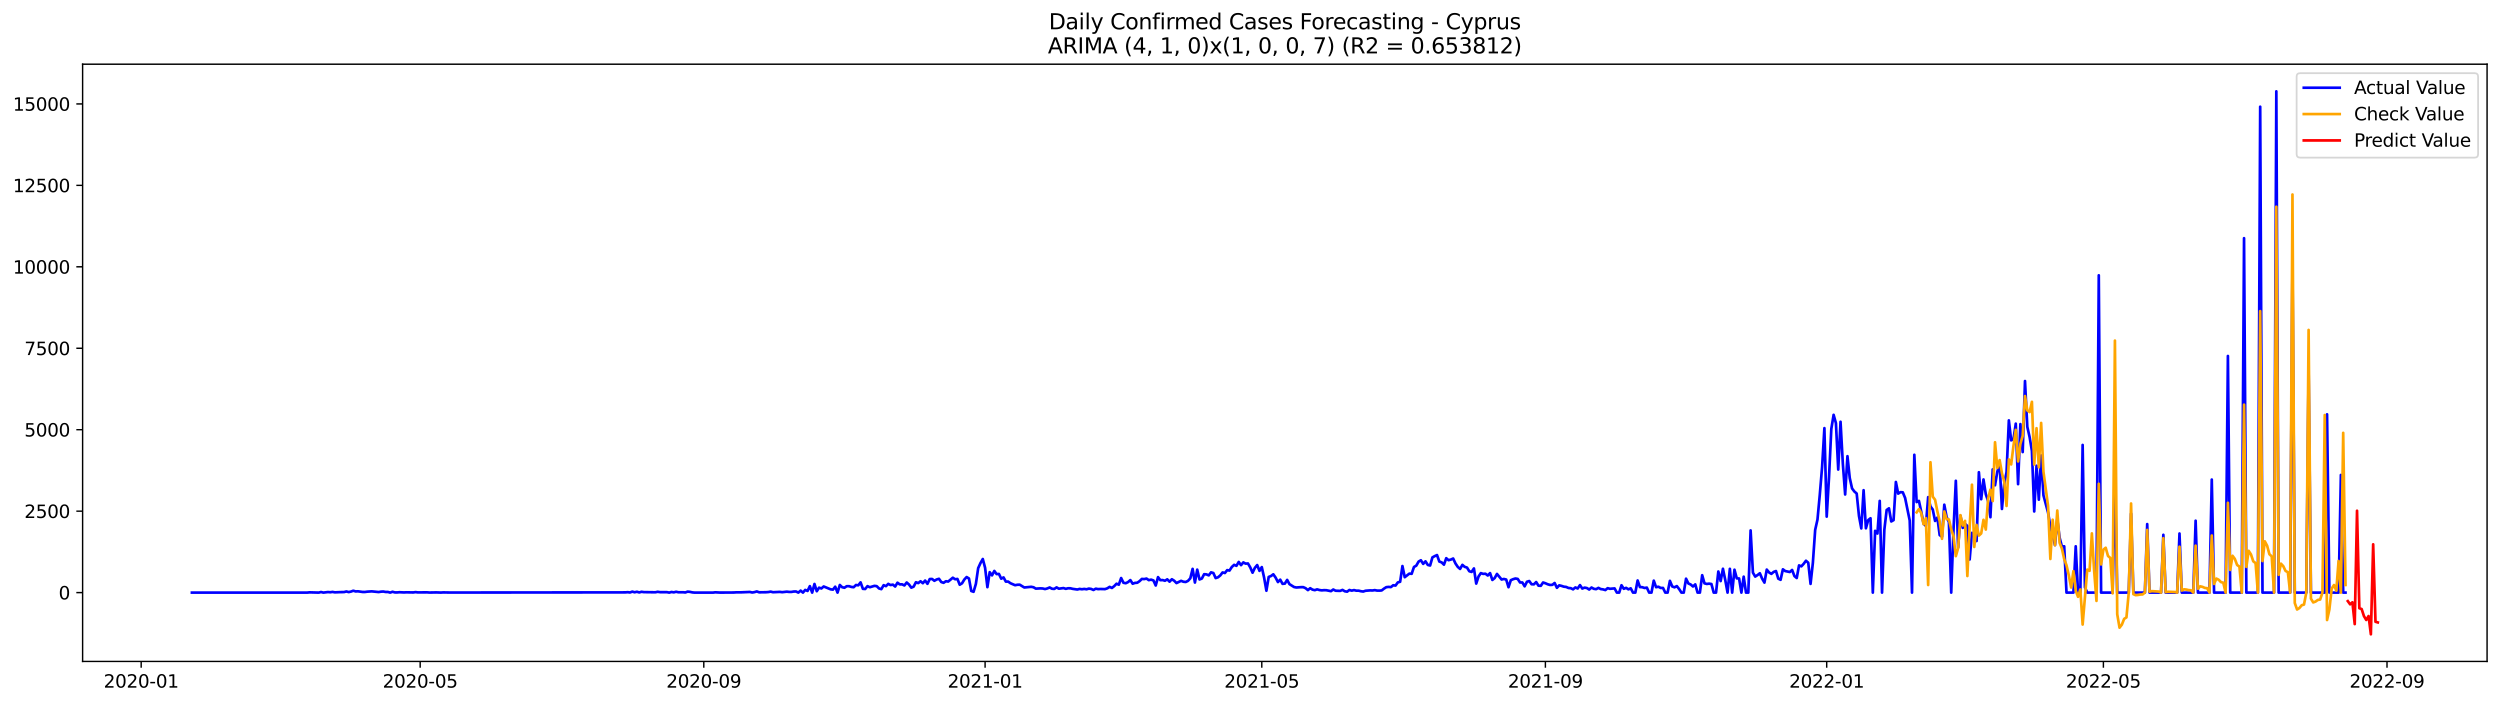 <?xml version="1.0" encoding="utf-8" standalone="no"?>
<!DOCTYPE svg PUBLIC "-//W3C//DTD SVG 1.1//EN"
  "http://www.w3.org/Graphics/SVG/1.1/DTD/svg11.dtd">
<svg xmlns:xlink="http://www.w3.org/1999/xlink" width="1392.412pt" height="392.274pt" viewBox="0 0 1392.412 392.274" xmlns="http://www.w3.org/2000/svg" version="1.1">
 <defs>
  <style type="text/css">*{stroke-linejoin: round; stroke-linecap: butt}</style>
 </defs>
 <g id="figure_1">
  <g id="patch_1">
   <path d="M 0 392.274 
L 1392.412 392.274 
L 1392.412 0 
L 0 0 
z
" style="fill: #ffffff"/>
  </g>
  <g id="axes_1">
   <g id="patch_2">
    <path d="M 46.013 368.396 
L 1385.213 368.396 
L 1385.213 35.755 
L 46.013 35.755 
z
" style="fill: #ffffff"/>
   </g>
   <g id="matplotlib.axis_1">
    <g id="xtick_1">
     <g id="line2d_1">
      <defs>
       <path id="m882fc8e453" d="M 0 0 
L 0 3.5 
" style="stroke: #000000; stroke-width: 0.8"/>
      </defs>
      <g>
       <use xlink:href="#m882fc8e453" x="78.632" y="368.396" style="stroke: #000000; stroke-width: 0.8"/>
      </g>
     </g>
     <g id="text_1">
      <!-- 2020-01 -->
      <g transform="translate(57.741 382.994)scale(0.1 -0.1)">
       <defs>
        <path id="DejaVuSans-32" d="M 1228 531 
L 3431 531 
L 3431 0 
L 469 0 
L 469 531 
Q 828 903 1448 1529 
Q 2069 2156 2228 2338 
Q 2531 2678 2651 2914 
Q 2772 3150 2772 3378 
Q 2772 3750 2511 3984 
Q 2250 4219 1831 4219 
Q 1534 4219 1204 4116 
Q 875 4013 500 3803 
L 500 4441 
Q 881 4594 1212 4672 
Q 1544 4750 1819 4750 
Q 2544 4750 2975 4387 
Q 3406 4025 3406 3419 
Q 3406 3131 3298 2873 
Q 3191 2616 2906 2266 
Q 2828 2175 2409 1742 
Q 1991 1309 1228 531 
z
" transform="scale(0.016)"/>
        <path id="DejaVuSans-30" d="M 2034 4250 
Q 1547 4250 1301 3770 
Q 1056 3291 1056 2328 
Q 1056 1369 1301 889 
Q 1547 409 2034 409 
Q 2525 409 2770 889 
Q 3016 1369 3016 2328 
Q 3016 3291 2770 3770 
Q 2525 4250 2034 4250 
z
M 2034 4750 
Q 2819 4750 3233 4129 
Q 3647 3509 3647 2328 
Q 3647 1150 3233 529 
Q 2819 -91 2034 -91 
Q 1250 -91 836 529 
Q 422 1150 422 2328 
Q 422 3509 836 4129 
Q 1250 4750 2034 4750 
z
" transform="scale(0.016)"/>
        <path id="DejaVuSans-2d" d="M 313 2009 
L 1997 2009 
L 1997 1497 
L 313 1497 
L 313 2009 
z
" transform="scale(0.016)"/>
        <path id="DejaVuSans-31" d="M 794 531 
L 1825 531 
L 1825 4091 
L 703 3866 
L 703 4441 
L 1819 4666 
L 2450 4666 
L 2450 531 
L 3481 531 
L 3481 0 
L 794 0 
L 794 531 
z
" transform="scale(0.016)"/>
       </defs>
       <use xlink:href="#DejaVuSans-32"/>
       <use xlink:href="#DejaVuSans-30" x="63.623"/>
       <use xlink:href="#DejaVuSans-32" x="127.246"/>
       <use xlink:href="#DejaVuSans-30" x="190.869"/>
       <use xlink:href="#DejaVuSans-2d" x="254.492"/>
       <use xlink:href="#DejaVuSans-30" x="290.576"/>
       <use xlink:href="#DejaVuSans-31" x="354.199"/>
      </g>
     </g>
    </g>
    <g id="xtick_2">
     <g id="line2d_2">
      <g>
       <use xlink:href="#m882fc8e453" x="234.024" y="368.396" style="stroke: #000000; stroke-width: 0.8"/>
      </g>
     </g>
     <g id="text_2">
      <!-- 2020-05 -->
      <g transform="translate(213.133 382.994)scale(0.1 -0.1)">
       <defs>
        <path id="DejaVuSans-35" d="M 691 4666 
L 3169 4666 
L 3169 4134 
L 1269 4134 
L 1269 2991 
Q 1406 3038 1543 3061 
Q 1681 3084 1819 3084 
Q 2600 3084 3056 2656 
Q 3513 2228 3513 1497 
Q 3513 744 3044 326 
Q 2575 -91 1722 -91 
Q 1428 -91 1123 -41 
Q 819 9 494 109 
L 494 744 
Q 775 591 1075 516 
Q 1375 441 1709 441 
Q 2250 441 2565 725 
Q 2881 1009 2881 1497 
Q 2881 1984 2565 2268 
Q 2250 2553 1709 2553 
Q 1456 2553 1204 2497 
Q 953 2441 691 2322 
L 691 4666 
z
" transform="scale(0.016)"/>
       </defs>
       <use xlink:href="#DejaVuSans-32"/>
       <use xlink:href="#DejaVuSans-30" x="63.623"/>
       <use xlink:href="#DejaVuSans-32" x="127.246"/>
       <use xlink:href="#DejaVuSans-30" x="190.869"/>
       <use xlink:href="#DejaVuSans-2d" x="254.492"/>
       <use xlink:href="#DejaVuSans-30" x="290.576"/>
       <use xlink:href="#DejaVuSans-35" x="354.199"/>
      </g>
     </g>
    </g>
    <g id="xtick_3">
     <g id="line2d_3">
      <g>
       <use xlink:href="#m882fc8e453" x="391.985" y="368.396" style="stroke: #000000; stroke-width: 0.8"/>
      </g>
     </g>
     <g id="text_3">
      <!-- 2020-09 -->
      <g transform="translate(371.094 382.994)scale(0.1 -0.1)">
       <defs>
        <path id="DejaVuSans-39" d="M 703 97 
L 703 672 
Q 941 559 1184 500 
Q 1428 441 1663 441 
Q 2288 441 2617 861 
Q 2947 1281 2994 2138 
Q 2813 1869 2534 1725 
Q 2256 1581 1919 1581 
Q 1219 1581 811 2004 
Q 403 2428 403 3163 
Q 403 3881 828 4315 
Q 1253 4750 1959 4750 
Q 2769 4750 3195 4129 
Q 3622 3509 3622 2328 
Q 3622 1225 3098 567 
Q 2575 -91 1691 -91 
Q 1453 -91 1209 -44 
Q 966 3 703 97 
z
M 1959 2075 
Q 2384 2075 2632 2365 
Q 2881 2656 2881 3163 
Q 2881 3666 2632 3958 
Q 2384 4250 1959 4250 
Q 1534 4250 1286 3958 
Q 1038 3666 1038 3163 
Q 1038 2656 1286 2365 
Q 1534 2075 1959 2075 
z
" transform="scale(0.016)"/>
       </defs>
       <use xlink:href="#DejaVuSans-32"/>
       <use xlink:href="#DejaVuSans-30" x="63.623"/>
       <use xlink:href="#DejaVuSans-32" x="127.246"/>
       <use xlink:href="#DejaVuSans-30" x="190.869"/>
       <use xlink:href="#DejaVuSans-2d" x="254.492"/>
       <use xlink:href="#DejaVuSans-30" x="290.576"/>
       <use xlink:href="#DejaVuSans-39" x="354.199"/>
      </g>
     </g>
    </g>
    <g id="xtick_4">
     <g id="line2d_4">
      <g>
       <use xlink:href="#m882fc8e453" x="548.662" y="368.396" style="stroke: #000000; stroke-width: 0.8"/>
      </g>
     </g>
     <g id="text_4">
      <!-- 2021-01 -->
      <g transform="translate(527.771 382.994)scale(0.1 -0.1)">
       <use xlink:href="#DejaVuSans-32"/>
       <use xlink:href="#DejaVuSans-30" x="63.623"/>
       <use xlink:href="#DejaVuSans-32" x="127.246"/>
       <use xlink:href="#DejaVuSans-31" x="190.869"/>
       <use xlink:href="#DejaVuSans-2d" x="254.492"/>
       <use xlink:href="#DejaVuSans-30" x="290.576"/>
       <use xlink:href="#DejaVuSans-31" x="354.199"/>
      </g>
     </g>
    </g>
    <g id="xtick_5">
     <g id="line2d_5">
      <g>
       <use xlink:href="#m882fc8e453" x="702.77" y="368.396" style="stroke: #000000; stroke-width: 0.8"/>
      </g>
     </g>
     <g id="text_5">
      <!-- 2021-05 -->
      <g transform="translate(681.879 382.994)scale(0.1 -0.1)">
       <use xlink:href="#DejaVuSans-32"/>
       <use xlink:href="#DejaVuSans-30" x="63.623"/>
       <use xlink:href="#DejaVuSans-32" x="127.246"/>
       <use xlink:href="#DejaVuSans-31" x="190.869"/>
       <use xlink:href="#DejaVuSans-2d" x="254.492"/>
       <use xlink:href="#DejaVuSans-30" x="290.576"/>
       <use xlink:href="#DejaVuSans-35" x="354.199"/>
      </g>
     </g>
    </g>
    <g id="xtick_6">
     <g id="line2d_6">
      <g>
       <use xlink:href="#m882fc8e453" x="860.731" y="368.396" style="stroke: #000000; stroke-width: 0.8"/>
      </g>
     </g>
     <g id="text_6">
      <!-- 2021-09 -->
      <g transform="translate(839.84 382.994)scale(0.1 -0.1)">
       <use xlink:href="#DejaVuSans-32"/>
       <use xlink:href="#DejaVuSans-30" x="63.623"/>
       <use xlink:href="#DejaVuSans-32" x="127.246"/>
       <use xlink:href="#DejaVuSans-31" x="190.869"/>
       <use xlink:href="#DejaVuSans-2d" x="254.492"/>
       <use xlink:href="#DejaVuSans-30" x="290.576"/>
       <use xlink:href="#DejaVuSans-39" x="354.199"/>
      </g>
     </g>
    </g>
    <g id="xtick_7">
     <g id="line2d_7">
      <g>
       <use xlink:href="#m882fc8e453" x="1017.408" y="368.396" style="stroke: #000000; stroke-width: 0.8"/>
      </g>
     </g>
     <g id="text_7">
      <!-- 2022-01 -->
      <g transform="translate(996.516 382.994)scale(0.1 -0.1)">
       <use xlink:href="#DejaVuSans-32"/>
       <use xlink:href="#DejaVuSans-30" x="63.623"/>
       <use xlink:href="#DejaVuSans-32" x="127.246"/>
       <use xlink:href="#DejaVuSans-32" x="190.869"/>
       <use xlink:href="#DejaVuSans-2d" x="254.492"/>
       <use xlink:href="#DejaVuSans-30" x="290.576"/>
       <use xlink:href="#DejaVuSans-31" x="354.199"/>
      </g>
     </g>
    </g>
    <g id="xtick_8">
     <g id="line2d_8">
      <g>
       <use xlink:href="#m882fc8e453" x="1171.516" y="368.396" style="stroke: #000000; stroke-width: 0.8"/>
      </g>
     </g>
     <g id="text_8">
      <!-- 2022-05 -->
      <g transform="translate(1150.624 382.994)scale(0.1 -0.1)">
       <use xlink:href="#DejaVuSans-32"/>
       <use xlink:href="#DejaVuSans-30" x="63.623"/>
       <use xlink:href="#DejaVuSans-32" x="127.246"/>
       <use xlink:href="#DejaVuSans-32" x="190.869"/>
       <use xlink:href="#DejaVuSans-2d" x="254.492"/>
       <use xlink:href="#DejaVuSans-30" x="290.576"/>
       <use xlink:href="#DejaVuSans-35" x="354.199"/>
      </g>
     </g>
    </g>
    <g id="xtick_9">
     <g id="line2d_9">
      <g>
       <use xlink:href="#m882fc8e453" x="1329.477" y="368.396" style="stroke: #000000; stroke-width: 0.8"/>
      </g>
     </g>
     <g id="text_9">
      <!-- 2022-09 -->
      <g transform="translate(1308.585 382.994)scale(0.1 -0.1)">
       <use xlink:href="#DejaVuSans-32"/>
       <use xlink:href="#DejaVuSans-30" x="63.623"/>
       <use xlink:href="#DejaVuSans-32" x="127.246"/>
       <use xlink:href="#DejaVuSans-32" x="190.869"/>
       <use xlink:href="#DejaVuSans-2d" x="254.492"/>
       <use xlink:href="#DejaVuSans-30" x="290.576"/>
       <use xlink:href="#DejaVuSans-39" x="354.199"/>
      </g>
     </g>
    </g>
   </g>
   <g id="matplotlib.axis_2">
    <g id="ytick_1">
     <g id="line2d_10">
      <defs>
       <path id="m04fa80314a" d="M 0 0 
L -3.5 0 
" style="stroke: #000000; stroke-width: 0.8"/>
      </defs>
      <g>
       <use xlink:href="#m04fa80314a" x="46.013" y="330.062" style="stroke: #000000; stroke-width: 0.8"/>
      </g>
     </g>
     <g id="text_10">
      <!-- 0 -->
      <g transform="translate(32.65 333.861)scale(0.1 -0.1)">
       <use xlink:href="#DejaVuSans-30"/>
      </g>
     </g>
    </g>
    <g id="ytick_2">
     <g id="line2d_11">
      <g>
       <use xlink:href="#m04fa80314a" x="46.013" y="284.698" style="stroke: #000000; stroke-width: 0.8"/>
      </g>
     </g>
     <g id="text_11">
      <!-- 2500 -->
      <g transform="translate(13.562 288.497)scale(0.1 -0.1)">
       <use xlink:href="#DejaVuSans-32"/>
       <use xlink:href="#DejaVuSans-35" x="63.623"/>
       <use xlink:href="#DejaVuSans-30" x="127.246"/>
       <use xlink:href="#DejaVuSans-30" x="190.869"/>
      </g>
     </g>
    </g>
    <g id="ytick_3">
     <g id="line2d_12">
      <g>
       <use xlink:href="#m04fa80314a" x="46.013" y="239.334" style="stroke: #000000; stroke-width: 0.8"/>
      </g>
     </g>
     <g id="text_12">
      <!-- 5000 -->
      <g transform="translate(13.562 243.133)scale(0.1 -0.1)">
       <use xlink:href="#DejaVuSans-35"/>
       <use xlink:href="#DejaVuSans-30" x="63.623"/>
       <use xlink:href="#DejaVuSans-30" x="127.246"/>
       <use xlink:href="#DejaVuSans-30" x="190.869"/>
      </g>
     </g>
    </g>
    <g id="ytick_4">
     <g id="line2d_13">
      <g>
       <use xlink:href="#m04fa80314a" x="46.013" y="193.971" style="stroke: #000000; stroke-width: 0.8"/>
      </g>
     </g>
     <g id="text_13">
      <!-- 7500 -->
      <g transform="translate(13.562 197.77)scale(0.1 -0.1)">
       <defs>
        <path id="DejaVuSans-37" d="M 525 4666 
L 3525 4666 
L 3525 4397 
L 1831 0 
L 1172 0 
L 2766 4134 
L 525 4134 
L 525 4666 
z
" transform="scale(0.016)"/>
       </defs>
       <use xlink:href="#DejaVuSans-37"/>
       <use xlink:href="#DejaVuSans-35" x="63.623"/>
       <use xlink:href="#DejaVuSans-30" x="127.246"/>
       <use xlink:href="#DejaVuSans-30" x="190.869"/>
      </g>
     </g>
    </g>
    <g id="ytick_5">
     <g id="line2d_14">
      <g>
       <use xlink:href="#m04fa80314a" x="46.013" y="148.607" style="stroke: #000000; stroke-width: 0.8"/>
      </g>
     </g>
     <g id="text_14">
      <!-- 10000 -->
      <g transform="translate(7.2 152.406)scale(0.1 -0.1)">
       <use xlink:href="#DejaVuSans-31"/>
       <use xlink:href="#DejaVuSans-30" x="63.623"/>
       <use xlink:href="#DejaVuSans-30" x="127.246"/>
       <use xlink:href="#DejaVuSans-30" x="190.869"/>
       <use xlink:href="#DejaVuSans-30" x="254.492"/>
      </g>
     </g>
    </g>
    <g id="ytick_6">
     <g id="line2d_15">
      <g>
       <use xlink:href="#m04fa80314a" x="46.013" y="103.243" style="stroke: #000000; stroke-width: 0.8"/>
      </g>
     </g>
     <g id="text_15">
      <!-- 12500 -->
      <g transform="translate(7.2 107.043)scale(0.1 -0.1)">
       <use xlink:href="#DejaVuSans-31"/>
       <use xlink:href="#DejaVuSans-32" x="63.623"/>
       <use xlink:href="#DejaVuSans-35" x="127.246"/>
       <use xlink:href="#DejaVuSans-30" x="190.869"/>
       <use xlink:href="#DejaVuSans-30" x="254.492"/>
      </g>
     </g>
    </g>
    <g id="ytick_7">
     <g id="line2d_16">
      <g>
       <use xlink:href="#m04fa80314a" x="46.013" y="57.88" style="stroke: #000000; stroke-width: 0.8"/>
      </g>
     </g>
     <g id="text_16">
      <!-- 15000 -->
      <g transform="translate(7.2 61.679)scale(0.1 -0.1)">
       <use xlink:href="#DejaVuSans-31"/>
       <use xlink:href="#DejaVuSans-35" x="63.623"/>
       <use xlink:href="#DejaVuSans-30" x="127.246"/>
       <use xlink:href="#DejaVuSans-30" x="190.869"/>
       <use xlink:href="#DejaVuSans-30" x="254.492"/>
      </g>
     </g>
    </g>
   </g>
   <g id="line2d_17">
    <path d="M 106.885 330.062 
L 171.097 330.062 
L 172.381 329.916 
L 177.518 330.062 
L 178.802 329.735 
L 180.087 330.062 
L 182.655 329.753 
L 183.939 329.862 
L 185.224 329.681 
L 186.508 329.916 
L 189.076 329.808 
L 191.645 329.753 
L 192.929 329.427 
L 194.213 329.771 
L 195.497 329.481 
L 196.782 329.009 
L 198.066 329.408 
L 199.35 329.336 
L 201.919 329.699 
L 203.203 329.717 
L 204.487 329.535 
L 207.056 329.372 
L 210.908 329.753 
L 212.192 329.535 
L 213.477 329.463 
L 214.761 329.699 
L 216.045 329.699 
L 217.329 330.062 
L 218.614 329.59 
L 219.898 329.953 
L 221.182 329.971 
L 222.466 329.844 
L 225.035 329.971 
L 226.319 329.898 
L 230.172 329.971 
L 231.456 329.789 
L 232.74 329.953 
L 237.877 329.916 
L 239.161 330.025 
L 243.014 329.953 
L 245.583 330.043 
L 246.867 329.953 
L 250.72 330.025 
L 348.321 329.935 
L 349.606 329.826 
L 350.89 329.989 
L 352.174 329.517 
L 353.458 329.88 
L 354.743 329.59 
L 356.027 329.971 
L 357.311 329.608 
L 358.595 329.789 
L 365.016 329.88 
L 366.301 329.608 
L 367.585 329.808 
L 371.438 329.808 
L 372.722 330.062 
L 374.006 329.717 
L 375.29 329.916 
L 376.575 329.59 
L 377.859 329.88 
L 380.427 329.862 
L 381.711 329.989 
L 382.996 329.517 
L 384.28 329.644 
L 385.564 329.935 
L 386.848 330.062 
L 397.122 330.062 
L 398.407 329.898 
L 400.975 330.043 
L 408.68 330.007 
L 409.965 329.916 
L 412.533 329.916 
L 417.67 329.699 
L 418.954 330.007 
L 420.239 329.789 
L 421.523 329.408 
L 422.807 329.898 
L 426.66 329.844 
L 427.944 329.753 
L 429.228 329.517 
L 430.512 329.844 
L 434.365 329.662 
L 435.649 329.826 
L 438.218 329.535 
L 439.502 329.681 
L 440.786 329.681 
L 442.07 329.463 
L 443.355 329.427 
L 444.639 330.062 
L 445.923 328.955 
L 447.207 330.062 
L 448.492 328.556 
L 449.776 329.136 
L 451.06 326.469 
L 452.344 330.062 
L 453.629 325.253 
L 454.913 329.281 
L 456.197 327.303 
L 457.481 327.757 
L 458.766 326.65 
L 462.618 328.229 
L 463.902 328.41 
L 465.187 326.777 
L 466.471 330.062 
L 467.755 325.816 
L 469.039 327.049 
L 470.324 327.358 
L 471.608 326.487 
L 472.892 326.487 
L 474.176 326.904 
L 475.461 327.049 
L 476.745 325.834 
L 478.029 325.997 
L 479.313 324.364 
L 480.598 327.957 
L 481.882 328.047 
L 483.166 326.469 
L 484.45 327.068 
L 487.019 326.305 
L 488.303 326.469 
L 489.587 327.757 
L 490.871 328.12 
L 492.156 325.924 
L 493.44 326.469 
L 494.724 325.199 
L 496.008 325.852 
L 497.293 325.616 
L 498.577 326.668 
L 499.861 324.545 
L 501.145 325.489 
L 502.43 325.453 
L 503.714 326.07 
L 504.998 324.437 
L 506.282 325.562 
L 507.566 327.303 
L 508.851 326.759 
L 510.135 324.291 
L 511.419 324.763 
L 512.703 323.747 
L 513.988 324.818 
L 515.272 323.366 
L 516.556 325.162 
L 517.84 322.513 
L 519.125 322.459 
L 520.409 323.475 
L 521.693 322.749 
L 522.977 322.368 
L 524.262 324.182 
L 525.546 324.6 
L 526.83 323.729 
L 528.114 323.91 
L 530.683 321.769 
L 531.967 322.622 
L 533.251 322.459 
L 534.535 325.67 
L 535.82 324.872 
L 537.104 322.767 
L 538.388 321.406 
L 539.672 322.205 
L 540.957 329.154 
L 542.241 329.608 
L 543.525 325.235 
L 544.809 316.434 
L 546.094 313.604 
L 547.378 311.354 
L 548.662 316.235 
L 549.946 327.031 
L 551.23 318.684 
L 552.515 320.463 
L 553.799 317.995 
L 555.083 319.737 
L 556.367 319.664 
L 557.652 322.313 
L 558.936 321.606 
L 560.22 323.947 
L 561.504 323.91 
L 562.789 324.836 
L 565.357 325.943 
L 566.641 325.689 
L 567.926 325.634 
L 570.494 327.213 
L 574.347 326.832 
L 575.631 327.086 
L 576.915 327.848 
L 579.484 327.703 
L 580.768 327.775 
L 582.052 328.084 
L 583.336 327.739 
L 584.621 327.195 
L 585.905 327.902 
L 587.189 328.011 
L 588.473 327.158 
L 589.757 327.884 
L 592.326 327.539 
L 593.61 327.957 
L 594.894 327.648 
L 596.179 327.666 
L 597.463 327.975 
L 600.031 328.338 
L 601.316 328.011 
L 602.6 328.193 
L 603.884 328.011 
L 605.168 328.211 
L 606.453 327.83 
L 607.737 328.011 
L 609.021 328.592 
L 610.305 327.866 
L 611.589 328.12 
L 612.874 328.047 
L 615.442 328.12 
L 616.726 327.685 
L 618.011 326.868 
L 619.295 327.467 
L 620.579 326.451 
L 621.863 325.126 
L 623.148 325.652 
L 624.432 321.951 
L 625.716 324.582 
L 627 324.836 
L 628.285 324.201 
L 629.569 323.094 
L 630.853 325.108 
L 632.137 324.654 
L 633.421 324.564 
L 634.706 323.674 
L 635.99 322.44 
L 637.274 322.531 
L 638.558 322.241 
L 639.843 323.112 
L 641.127 322.84 
L 642.411 323.275 
L 643.695 326.106 
L 644.98 321.442 
L 646.264 323.13 
L 647.548 323.076 
L 648.832 323.457 
L 650.117 322.676 
L 651.401 323.965 
L 652.685 322.622 
L 653.969 323.438 
L 655.253 324.745 
L 657.822 323.511 
L 659.106 324.001 
L 660.39 324.146 
L 661.675 323.529 
L 662.959 322.096 
L 664.243 316.852 
L 665.527 324.455 
L 666.812 317.269 
L 668.096 322.731 
L 669.38 322.241 
L 670.664 319.809 
L 671.949 319.918 
L 673.233 320.463 
L 674.517 318.775 
L 675.801 319.156 
L 677.085 321.969 
L 678.37 321.533 
L 679.654 320.481 
L 680.938 318.83 
L 682.222 319.138 
L 683.507 317.541 
L 684.791 317.777 
L 686.075 315.799 
L 687.359 314.602 
L 688.644 315.146 
L 689.928 312.987 
L 691.212 314.765 
L 692.496 313.241 
L 693.781 313.93 
L 695.065 313.821 
L 696.349 316.035 
L 697.633 318.975 
L 698.917 316.271 
L 700.202 314.729 
L 701.486 317.94 
L 702.77 315.854 
L 704.054 321.66 
L 705.339 329.009 
L 706.623 321.334 
L 707.907 320.826 
L 709.191 319.864 
L 710.476 321.715 
L 711.76 324.182 
L 713.044 322.858 
L 714.328 325.18 
L 715.612 325.053 
L 716.897 322.985 
L 718.181 325.344 
L 720.749 326.959 
L 722.034 327.213 
L 724.602 327.031 
L 725.886 327.031 
L 727.171 327.612 
L 728.455 328.664 
L 729.739 327.612 
L 731.023 328.41 
L 732.308 328.701 
L 733.592 328.247 
L 734.876 328.628 
L 736.16 328.81 
L 737.444 328.701 
L 738.729 328.737 
L 741.297 329.263 
L 742.581 328.338 
L 743.866 329.009 
L 746.434 329.1 
L 747.718 328.556 
L 749.003 329.318 
L 750.287 329.535 
L 751.571 328.61 
L 752.855 328.973 
L 754.14 328.664 
L 755.424 328.991 
L 756.708 328.973 
L 757.992 329.299 
L 759.276 329.463 
L 760.561 329.027 
L 763.129 328.828 
L 764.413 328.882 
L 765.698 328.683 
L 766.982 328.937 
L 768.266 328.955 
L 769.55 328.846 
L 770.835 327.848 
L 772.119 327.031 
L 773.403 326.886 
L 774.687 326.995 
L 775.972 325.961 
L 777.256 326.142 
L 778.54 324.364 
L 779.824 324.037 
L 781.108 315.273 
L 782.393 321.479 
L 784.961 319.483 
L 786.245 319.592 
L 787.53 315.781 
L 788.814 315.055 
L 790.098 312.787 
L 791.382 312.043 
L 792.667 314.057 
L 793.951 312.642 
L 795.235 314.656 
L 796.519 314.965 
L 797.804 310.446 
L 799.088 309.739 
L 800.372 309.158 
L 801.656 312.769 
L 802.94 313.223 
L 804.225 314.493 
L 805.509 310.9 
L 806.793 312.007 
L 808.077 311.662 
L 809.362 311.081 
L 810.646 313.821 
L 811.93 315.745 
L 813.214 316.87 
L 814.499 314.62 
L 815.783 315.709 
L 817.067 316.108 
L 818.351 318.176 
L 819.636 318.539 
L 820.92 316.598 
L 822.204 325.035 
L 823.488 321.116 
L 824.772 319.211 
L 826.057 319.628 
L 827.341 319.537 
L 828.625 320.535 
L 829.909 319.192 
L 831.194 323.003 
L 832.478 321.969 
L 833.762 319.664 
L 836.331 322.767 
L 837.615 322.459 
L 838.899 322.785 
L 840.183 327.068 
L 841.468 323.148 
L 842.752 322.586 
L 844.036 322.205 
L 845.32 322.44 
L 846.604 324.418 
L 847.889 324.418 
L 849.173 326.56 
L 850.457 324.019 
L 851.741 323.62 
L 853.026 325.398 
L 854.31 325.453 
L 855.594 324.182 
L 856.878 326.197 
L 858.163 326.287 
L 859.447 324.418 
L 860.731 324.854 
L 862.015 325.416 
L 863.299 325.797 
L 864.584 325.743 
L 865.868 324.709 
L 867.152 327.394 
L 868.436 326.015 
L 869.721 326.324 
L 871.005 326.759 
L 872.289 326.904 
L 873.573 327.485 
L 874.858 327.594 
L 876.142 328.247 
L 877.426 327.176 
L 878.71 327.775 
L 879.995 325.888 
L 881.279 327.812 
L 882.563 327.285 
L 883.847 327.521 
L 885.131 328.356 
L 886.416 327.231 
L 887.7 327.939 
L 888.984 328.138 
L 890.268 327.431 
L 891.553 328.084 
L 892.837 328.265 
L 894.121 328.646 
L 895.405 327.594 
L 896.69 327.939 
L 899.258 327.721 
L 900.542 330.062 
L 901.827 330.062 
L 903.111 325.961 
L 904.395 327.939 
L 905.679 327.412 
L 906.963 328.247 
L 908.248 327.685 
L 909.532 330.062 
L 910.816 330.062 
L 912.1 323.311 
L 913.385 326.977 
L 914.669 327.049 
L 915.953 327.485 
L 917.237 327.285 
L 918.522 330.062 
L 919.806 330.062 
L 921.09 323.402 
L 922.374 327.049 
L 923.659 326.777 
L 924.943 327.467 
L 926.227 327.449 
L 927.511 330.062 
L 928.795 330.062 
L 930.08 323.511 
L 931.364 326.632 
L 932.648 327.122 
L 933.932 326.433 
L 935.217 328.084 
L 936.501 330.062 
L 937.785 330.062 
L 939.069 322.313 
L 940.354 324.981 
L 941.638 325.543 
L 942.922 326.65 
L 944.206 325.489 
L 945.491 330.062 
L 946.775 330.062 
L 948.059 320.372 
L 949.343 324.908 
L 950.627 325.235 
L 951.912 325.072 
L 953.196 325.271 
L 954.48 330.062 
L 955.764 330.062 
L 957.049 318.303 
L 958.333 323.638 
L 959.617 316.779 
L 960.901 323.021 
L 962.186 330.062 
L 963.47 316.815 
L 964.754 330.062 
L 966.038 317.305 
L 967.323 322.132 
L 968.607 322.186 
L 969.891 330.062 
L 971.175 321.188 
L 972.459 330.062 
L 973.744 330.062 
L 975.028 295.422 
L 976.312 318.938 
L 977.596 321.134 
L 978.881 320.299 
L 980.165 319.283 
L 981.449 322.295 
L 982.733 324.491 
L 984.018 317.251 
L 985.302 318.83 
L 986.586 319.61 
L 987.87 318.539 
L 989.155 318.049 
L 990.439 322.295 
L 991.723 322.93 
L 993.007 317.088 
L 994.291 318.049 
L 996.86 318.594 
L 998.144 317.45 
L 999.428 320.844 
L 1000.713 321.932 
L 1001.997 314.91 
L 1003.281 315.436 
L 1004.565 314.039 
L 1005.85 312.315 
L 1007.134 313.422 
L 1008.418 325.199 
L 1009.702 313.513 
L 1010.986 295.132 
L 1012.271 289.398 
L 1013.555 275.589 
L 1014.839 260.183 
L 1016.123 238.463 
L 1017.408 287.746 
L 1018.692 265.863 
L 1019.976 238.899 
L 1021.26 231.042 
L 1022.545 235.669 
L 1023.829 261.526 
L 1025.113 234.907 
L 1026.397 258.224 
L 1027.682 275.407 
L 1028.966 254.087 
L 1030.25 266.28 
L 1031.534 272.051 
L 1032.818 273.756 
L 1034.103 274.863 
L 1035.387 287.402 
L 1036.671 294.297 
L 1037.955 273.03 
L 1039.24 294.224 
L 1040.524 289.67 
L 1041.808 288.654 
L 1043.092 330.062 
L 1044.377 295.658 
L 1045.661 297.164 
L 1046.945 278.982 
L 1048.229 330.062 
L 1049.514 295.041 
L 1050.798 284.045 
L 1052.082 283.119 
L 1053.366 290.432 
L 1054.65 289.688 
L 1055.935 268.44 
L 1057.219 274.936 
L 1058.503 274.119 
L 1059.787 274.21 
L 1061.072 277.313 
L 1063.64 289.888 
L 1064.924 330.062 
L 1066.209 253.306 
L 1067.493 279.635 
L 1068.777 278.982 
L 1070.061 284.97 
L 1071.346 291.593 
L 1072.63 292.918 
L 1073.914 276.895 
L 1075.198 282.049 
L 1076.482 283.809 
L 1077.767 290.142 
L 1079.051 288.254 
L 1080.335 298.053 
L 1081.619 298.924 
L 1082.904 281.105 
L 1084.188 287.928 
L 1085.472 290.74 
L 1086.756 330.062 
L 1088.041 294.95 
L 1089.325 267.786 
L 1090.609 304.894 
L 1091.893 287.311 
L 1093.178 294.025 
L 1094.462 291.793 
L 1095.746 292.936 
L 1097.03 311.608 
L 1098.314 296.783 
L 1099.599 298.67 
L 1100.883 301.319 
L 1102.167 263.014 
L 1103.451 278.057 
L 1104.736 267.042 
L 1106.02 275.262 
L 1107.304 279.037 
L 1108.588 288.073 
L 1109.873 261.435 
L 1111.157 270.29 
L 1112.441 262.669 
L 1113.725 258.369 
L 1115.01 283.464 
L 1116.294 269.329 
L 1117.578 262.96 
L 1118.862 234.145 
L 1120.146 245.268 
L 1121.431 244.705 
L 1122.715 235.959 
L 1123.999 269.655 
L 1125.283 236.213 
L 1126.568 251.782 
L 1127.852 212.225 
L 1129.136 237.719 
L 1130.42 243.435 
L 1131.705 251.147 
L 1132.989 284.861 
L 1134.273 259.403 
L 1135.557 278.293 
L 1136.841 253.669 
L 1138.126 275.861 
L 1140.694 285.478 
L 1141.978 293.263 
L 1143.263 298.053 
L 1144.547 303.587 
L 1145.831 289.162 
L 1147.115 299.359 
L 1148.4 304.404 
L 1149.684 304.277 
L 1150.968 330.062 
L 1154.821 330.062 
L 1156.105 304.277 
L 1157.389 330.062 
L 1158.673 330.062 
L 1159.958 247.826 
L 1161.242 327.122 
L 1162.526 330.062 
L 1167.663 330.062 
L 1168.947 153.343 
L 1170.232 330.062 
L 1176.653 330.062 
L 1177.937 267.569 
L 1179.221 330.062 
L 1185.642 330.062 
L 1186.927 286.113 
L 1188.211 330.062 
L 1194.632 330.062 
L 1195.916 291.902 
L 1197.201 330.062 
L 1203.622 330.062 
L 1204.906 297.872 
L 1206.19 330.062 
L 1212.611 330.062 
L 1213.896 297.146 
L 1215.18 330.062 
L 1221.601 330.062 
L 1222.885 290.015 
L 1224.169 330.062 
L 1230.591 330.062 
L 1231.875 267.097 
L 1233.159 330.062 
L 1239.58 330.062 
L 1240.865 198.271 
L 1242.149 330.062 
L 1248.57 330.062 
L 1249.854 132.657 
L 1251.138 330.062 
L 1257.56 330.062 
L 1258.844 59.44 
L 1260.128 330.062 
L 1266.549 330.062 
L 1267.833 50.876 
L 1269.118 330.062 
L 1275.539 330.062 
L 1276.823 145.849 
L 1278.107 330.062 
L 1284.528 330.062 
L 1285.813 205.529 
L 1287.097 330.062 
L 1294.802 330.062 
L 1296.087 230.77 
L 1297.371 330.062 
L 1302.508 330.062 
L 1303.792 264.538 
L 1305.076 330.062 
L 1306.36 330.062 
L 1306.36 330.062 
" clip-path="url(#pf20eea4bca)" style="fill: none; stroke: #0000ff; stroke-width: 1.5; stroke-linecap: square"/>
   </g>
   <g id="line2d_18">
    <path d="M 1067.493 285.371 
L 1068.777 283.532 
L 1070.061 285.815 
L 1071.346 291.981 
L 1072.63 288.611 
L 1073.914 325.826 
L 1075.198 257.45 
L 1076.482 276.632 
L 1077.767 278.339 
L 1079.051 284.847 
L 1080.335 290.327 
L 1081.619 300.112 
L 1082.904 284.864 
L 1084.188 289.133 
L 1085.472 289.308 
L 1086.756 294.843 
L 1088.041 298.632 
L 1089.325 309.76 
L 1090.609 305.242 
L 1091.893 286.927 
L 1093.178 292.698 
L 1094.462 290.101 
L 1095.746 320.823 
L 1097.03 293.281 
L 1098.314 269.96 
L 1099.599 304.639 
L 1100.883 292.348 
L 1102.167 298.287 
L 1103.451 297.137 
L 1104.736 289.522 
L 1106.02 294.943 
L 1107.304 277.765 
L 1108.588 272.691 
L 1109.873 279.085 
L 1111.157 246.327 
L 1112.441 260.609 
L 1113.725 256.27 
L 1115.01 263.526 
L 1116.294 268.298 
L 1117.578 281.797 
L 1118.862 255.877 
L 1120.146 258.674 
L 1121.431 248.297 
L 1122.715 239.414 
L 1123.999 256.997 
L 1125.283 247.229 
L 1126.568 242.727 
L 1127.852 220.585 
L 1129.136 228.562 
L 1130.42 229.507 
L 1131.705 223.801 
L 1132.989 258.721 
L 1134.273 238.5 
L 1135.557 260.255 
L 1136.841 235.565 
L 1138.126 262.657 
L 1140.694 281.79 
L 1141.978 311.32 
L 1143.263 289.467 
L 1144.547 303.656 
L 1145.831 284.352 
L 1147.115 302.313 
L 1148.4 305.517 
L 1149.684 311.396 
L 1150.968 314.848 
L 1152.252 320.487 
L 1153.537 327.224 
L 1154.821 318.109 
L 1156.105 329 
L 1157.389 332.401 
L 1158.673 328.292 
L 1159.958 347.846 
L 1162.526 317.258 
L 1163.81 317.913 
L 1165.095 297.09 
L 1166.379 318.088 
L 1167.663 334.677 
L 1168.947 269.45 
L 1170.232 314.37 
L 1171.516 306.106 
L 1172.8 305.08 
L 1174.084 309.666 
L 1175.369 310.743 
L 1176.653 330.476 
L 1177.937 189.711 
L 1179.221 342.085 
L 1180.505 349.593 
L 1181.79 347.93 
L 1183.074 344.689 
L 1184.358 343.869 
L 1185.642 330.062 
L 1186.927 280.429 
L 1188.211 330.939 
L 1189.495 331.487 
L 1190.779 331.366 
L 1192.064 331.129 
L 1193.348 331.07 
L 1194.632 330.062 
L 1195.916 295.158 
L 1197.201 329.559 
L 1198.485 329.245 
L 1202.337 329.484 
L 1203.622 330.062 
L 1204.906 299.755 
L 1206.19 329.771 
L 1207.474 329.589 
L 1211.327 329.728 
L 1212.611 330.062 
L 1213.896 304.496 
L 1215.18 328.926 
L 1216.464 328.218 
L 1217.748 328.375 
L 1219.033 328.681 
L 1220.317 328.758 
L 1221.601 330.062 
L 1222.885 303.92 
L 1224.169 327.914 
L 1225.454 326.573 
L 1226.738 326.87 
L 1228.022 327.449 
L 1229.306 327.596 
L 1230.591 330.062 
L 1231.875 298.256 
L 1233.159 325.25 
L 1234.443 322.245 
L 1235.728 322.911 
L 1237.012 324.207 
L 1238.296 324.536 
L 1239.58 330.062 
L 1240.865 280.055 
L 1242.149 317.432 
L 1243.433 309.546 
L 1244.717 311.293 
L 1246.001 314.696 
L 1247.286 315.558 
L 1248.57 330.062 
L 1249.854 225.393 
L 1251.138 315.74 
L 1252.423 306.798 
L 1253.707 308.779 
L 1254.991 312.639 
L 1256.275 313.616 
L 1257.56 330.062 
L 1258.844 173.282 
L 1260.128 312.481 
L 1261.412 301.503 
L 1262.697 303.935 
L 1263.981 308.673 
L 1265.265 309.873 
L 1266.549 330.062 
L 1267.833 115.133 
L 1269.118 320.138 
L 1270.402 313.942 
L 1271.686 315.315 
L 1272.97 317.989 
L 1274.255 318.666 
L 1275.539 330.062 
L 1276.823 108.331 
L 1278.107 335.856 
L 1279.392 339.473 
L 1280.676 338.672 
L 1281.96 337.11 
L 1283.244 336.715 
L 1284.528 330.062 
L 1285.813 183.759 
L 1287.097 333.424 
L 1288.381 335.523 
L 1289.665 335.058 
L 1290.95 334.152 
L 1292.234 333.922 
L 1293.518 330.062 
L 1294.802 231.158 
L 1296.087 345.335 
L 1297.371 339.539 
L 1298.655 327.851 
L 1299.939 325.856 
L 1301.224 328.946 
L 1302.508 312.453 
L 1303.792 330.062 
L 1305.076 241.085 
L 1306.36 325.803 
L 1306.36 325.803 
" clip-path="url(#pf20eea4bca)" style="fill: none; stroke: #ffa500; stroke-width: 1.5; stroke-linecap: square"/>
   </g>
   <g id="line2d_19">
    <path d="M 1307.645 334.806 
L 1308.929 336.582 
L 1310.213 335.455 
L 1311.497 347.604 
L 1312.782 284.472 
L 1314.066 338.762 
L 1315.35 339.218 
L 1316.634 343.159 
L 1317.919 345.297 
L 1319.203 343.118 
L 1320.487 353.276 
L 1321.771 303.173 
L 1323.056 346.297 
L 1324.34 346.674 
" clip-path="url(#pf20eea4bca)" style="fill: none; stroke: #ff0000; stroke-width: 1.5; stroke-linecap: square"/>
   </g>
   <g id="patch_3">
    <path d="M 46.013 368.396 
L 46.013 35.755 
" style="fill: none; stroke: #000000; stroke-width: 0.8; stroke-linejoin: miter; stroke-linecap: square"/>
   </g>
   <g id="patch_4">
    <path d="M 1385.213 368.396 
L 1385.213 35.755 
" style="fill: none; stroke: #000000; stroke-width: 0.8; stroke-linejoin: miter; stroke-linecap: square"/>
   </g>
   <g id="patch_5">
    <path d="M 46.013 368.396 
L 1385.213 368.396 
" style="fill: none; stroke: #000000; stroke-width: 0.8; stroke-linejoin: miter; stroke-linecap: square"/>
   </g>
   <g id="patch_6">
    <path d="M 46.013 35.755 
L 1385.213 35.755 
" style="fill: none; stroke: #000000; stroke-width: 0.8; stroke-linejoin: miter; stroke-linecap: square"/>
   </g>
   <g id="text_17">
    <!-- Daily Confirmed Cases Forecasting - Cyprus -->
    <g transform="translate(584.168 16.318)scale(0.12 -0.12)">
     <defs>
      <path id="DejaVuSans-44" d="M 1259 4147 
L 1259 519 
L 2022 519 
Q 2988 519 3436 956 
Q 3884 1394 3884 2338 
Q 3884 3275 3436 3711 
Q 2988 4147 2022 4147 
L 1259 4147 
z
M 628 4666 
L 1925 4666 
Q 3281 4666 3915 4102 
Q 4550 3538 4550 2338 
Q 4550 1131 3912 565 
Q 3275 0 1925 0 
L 628 0 
L 628 4666 
z
" transform="scale(0.016)"/>
      <path id="DejaVuSans-61" d="M 2194 1759 
Q 1497 1759 1228 1600 
Q 959 1441 959 1056 
Q 959 750 1161 570 
Q 1363 391 1709 391 
Q 2188 391 2477 730 
Q 2766 1069 2766 1631 
L 2766 1759 
L 2194 1759 
z
M 3341 1997 
L 3341 0 
L 2766 0 
L 2766 531 
Q 2569 213 2275 61 
Q 1981 -91 1556 -91 
Q 1019 -91 701 211 
Q 384 513 384 1019 
Q 384 1609 779 1909 
Q 1175 2209 1959 2209 
L 2766 2209 
L 2766 2266 
Q 2766 2663 2505 2880 
Q 2244 3097 1772 3097 
Q 1472 3097 1187 3025 
Q 903 2953 641 2809 
L 641 3341 
Q 956 3463 1253 3523 
Q 1550 3584 1831 3584 
Q 2591 3584 2966 3190 
Q 3341 2797 3341 1997 
z
" transform="scale(0.016)"/>
      <path id="DejaVuSans-69" d="M 603 3500 
L 1178 3500 
L 1178 0 
L 603 0 
L 603 3500 
z
M 603 4863 
L 1178 4863 
L 1178 4134 
L 603 4134 
L 603 4863 
z
" transform="scale(0.016)"/>
      <path id="DejaVuSans-6c" d="M 603 4863 
L 1178 4863 
L 1178 0 
L 603 0 
L 603 4863 
z
" transform="scale(0.016)"/>
      <path id="DejaVuSans-79" d="M 2059 -325 
Q 1816 -950 1584 -1140 
Q 1353 -1331 966 -1331 
L 506 -1331 
L 506 -850 
L 844 -850 
Q 1081 -850 1212 -737 
Q 1344 -625 1503 -206 
L 1606 56 
L 191 3500 
L 800 3500 
L 1894 763 
L 2988 3500 
L 3597 3500 
L 2059 -325 
z
" transform="scale(0.016)"/>
      <path id="DejaVuSans-20" transform="scale(0.016)"/>
      <path id="DejaVuSans-43" d="M 4122 4306 
L 4122 3641 
Q 3803 3938 3442 4084 
Q 3081 4231 2675 4231 
Q 1875 4231 1450 3742 
Q 1025 3253 1025 2328 
Q 1025 1406 1450 917 
Q 1875 428 2675 428 
Q 3081 428 3442 575 
Q 3803 722 4122 1019 
L 4122 359 
Q 3791 134 3420 21 
Q 3050 -91 2638 -91 
Q 1578 -91 968 557 
Q 359 1206 359 2328 
Q 359 3453 968 4101 
Q 1578 4750 2638 4750 
Q 3056 4750 3426 4639 
Q 3797 4528 4122 4306 
z
" transform="scale(0.016)"/>
      <path id="DejaVuSans-6f" d="M 1959 3097 
Q 1497 3097 1228 2736 
Q 959 2375 959 1747 
Q 959 1119 1226 758 
Q 1494 397 1959 397 
Q 2419 397 2687 759 
Q 2956 1122 2956 1747 
Q 2956 2369 2687 2733 
Q 2419 3097 1959 3097 
z
M 1959 3584 
Q 2709 3584 3137 3096 
Q 3566 2609 3566 1747 
Q 3566 888 3137 398 
Q 2709 -91 1959 -91 
Q 1206 -91 779 398 
Q 353 888 353 1747 
Q 353 2609 779 3096 
Q 1206 3584 1959 3584 
z
" transform="scale(0.016)"/>
      <path id="DejaVuSans-6e" d="M 3513 2113 
L 3513 0 
L 2938 0 
L 2938 2094 
Q 2938 2591 2744 2837 
Q 2550 3084 2163 3084 
Q 1697 3084 1428 2787 
Q 1159 2491 1159 1978 
L 1159 0 
L 581 0 
L 581 3500 
L 1159 3500 
L 1159 2956 
Q 1366 3272 1645 3428 
Q 1925 3584 2291 3584 
Q 2894 3584 3203 3211 
Q 3513 2838 3513 2113 
z
" transform="scale(0.016)"/>
      <path id="DejaVuSans-66" d="M 2375 4863 
L 2375 4384 
L 1825 4384 
Q 1516 4384 1395 4259 
Q 1275 4134 1275 3809 
L 1275 3500 
L 2222 3500 
L 2222 3053 
L 1275 3053 
L 1275 0 
L 697 0 
L 697 3053 
L 147 3053 
L 147 3500 
L 697 3500 
L 697 3744 
Q 697 4328 969 4595 
Q 1241 4863 1831 4863 
L 2375 4863 
z
" transform="scale(0.016)"/>
      <path id="DejaVuSans-72" d="M 2631 2963 
Q 2534 3019 2420 3045 
Q 2306 3072 2169 3072 
Q 1681 3072 1420 2755 
Q 1159 2438 1159 1844 
L 1159 0 
L 581 0 
L 581 3500 
L 1159 3500 
L 1159 2956 
Q 1341 3275 1631 3429 
Q 1922 3584 2338 3584 
Q 2397 3584 2469 3576 
Q 2541 3569 2628 3553 
L 2631 2963 
z
" transform="scale(0.016)"/>
      <path id="DejaVuSans-6d" d="M 3328 2828 
Q 3544 3216 3844 3400 
Q 4144 3584 4550 3584 
Q 5097 3584 5394 3201 
Q 5691 2819 5691 2113 
L 5691 0 
L 5113 0 
L 5113 2094 
Q 5113 2597 4934 2840 
Q 4756 3084 4391 3084 
Q 3944 3084 3684 2787 
Q 3425 2491 3425 1978 
L 3425 0 
L 2847 0 
L 2847 2094 
Q 2847 2600 2669 2842 
Q 2491 3084 2119 3084 
Q 1678 3084 1418 2786 
Q 1159 2488 1159 1978 
L 1159 0 
L 581 0 
L 581 3500 
L 1159 3500 
L 1159 2956 
Q 1356 3278 1631 3431 
Q 1906 3584 2284 3584 
Q 2666 3584 2933 3390 
Q 3200 3197 3328 2828 
z
" transform="scale(0.016)"/>
      <path id="DejaVuSans-65" d="M 3597 1894 
L 3597 1613 
L 953 1613 
Q 991 1019 1311 708 
Q 1631 397 2203 397 
Q 2534 397 2845 478 
Q 3156 559 3463 722 
L 3463 178 
Q 3153 47 2828 -22 
Q 2503 -91 2169 -91 
Q 1331 -91 842 396 
Q 353 884 353 1716 
Q 353 2575 817 3079 
Q 1281 3584 2069 3584 
Q 2775 3584 3186 3129 
Q 3597 2675 3597 1894 
z
M 3022 2063 
Q 3016 2534 2758 2815 
Q 2500 3097 2075 3097 
Q 1594 3097 1305 2825 
Q 1016 2553 972 2059 
L 3022 2063 
z
" transform="scale(0.016)"/>
      <path id="DejaVuSans-64" d="M 2906 2969 
L 2906 4863 
L 3481 4863 
L 3481 0 
L 2906 0 
L 2906 525 
Q 2725 213 2448 61 
Q 2172 -91 1784 -91 
Q 1150 -91 751 415 
Q 353 922 353 1747 
Q 353 2572 751 3078 
Q 1150 3584 1784 3584 
Q 2172 3584 2448 3432 
Q 2725 3281 2906 2969 
z
M 947 1747 
Q 947 1113 1208 752 
Q 1469 391 1925 391 
Q 2381 391 2643 752 
Q 2906 1113 2906 1747 
Q 2906 2381 2643 2742 
Q 2381 3103 1925 3103 
Q 1469 3103 1208 2742 
Q 947 2381 947 1747 
z
" transform="scale(0.016)"/>
      <path id="DejaVuSans-73" d="M 2834 3397 
L 2834 2853 
Q 2591 2978 2328 3040 
Q 2066 3103 1784 3103 
Q 1356 3103 1142 2972 
Q 928 2841 928 2578 
Q 928 2378 1081 2264 
Q 1234 2150 1697 2047 
L 1894 2003 
Q 2506 1872 2764 1633 
Q 3022 1394 3022 966 
Q 3022 478 2636 193 
Q 2250 -91 1575 -91 
Q 1294 -91 989 -36 
Q 684 19 347 128 
L 347 722 
Q 666 556 975 473 
Q 1284 391 1588 391 
Q 1994 391 2212 530 
Q 2431 669 2431 922 
Q 2431 1156 2273 1281 
Q 2116 1406 1581 1522 
L 1381 1569 
Q 847 1681 609 1914 
Q 372 2147 372 2553 
Q 372 3047 722 3315 
Q 1072 3584 1716 3584 
Q 2034 3584 2315 3537 
Q 2597 3491 2834 3397 
z
" transform="scale(0.016)"/>
      <path id="DejaVuSans-46" d="M 628 4666 
L 3309 4666 
L 3309 4134 
L 1259 4134 
L 1259 2759 
L 3109 2759 
L 3109 2228 
L 1259 2228 
L 1259 0 
L 628 0 
L 628 4666 
z
" transform="scale(0.016)"/>
      <path id="DejaVuSans-63" d="M 3122 3366 
L 3122 2828 
Q 2878 2963 2633 3030 
Q 2388 3097 2138 3097 
Q 1578 3097 1268 2742 
Q 959 2388 959 1747 
Q 959 1106 1268 751 
Q 1578 397 2138 397 
Q 2388 397 2633 464 
Q 2878 531 3122 666 
L 3122 134 
Q 2881 22 2623 -34 
Q 2366 -91 2075 -91 
Q 1284 -91 818 406 
Q 353 903 353 1747 
Q 353 2603 823 3093 
Q 1294 3584 2113 3584 
Q 2378 3584 2631 3529 
Q 2884 3475 3122 3366 
z
" transform="scale(0.016)"/>
      <path id="DejaVuSans-74" d="M 1172 4494 
L 1172 3500 
L 2356 3500 
L 2356 3053 
L 1172 3053 
L 1172 1153 
Q 1172 725 1289 603 
Q 1406 481 1766 481 
L 2356 481 
L 2356 0 
L 1766 0 
Q 1100 0 847 248 
Q 594 497 594 1153 
L 594 3053 
L 172 3053 
L 172 3500 
L 594 3500 
L 594 4494 
L 1172 4494 
z
" transform="scale(0.016)"/>
      <path id="DejaVuSans-67" d="M 2906 1791 
Q 2906 2416 2648 2759 
Q 2391 3103 1925 3103 
Q 1463 3103 1205 2759 
Q 947 2416 947 1791 
Q 947 1169 1205 825 
Q 1463 481 1925 481 
Q 2391 481 2648 825 
Q 2906 1169 2906 1791 
z
M 3481 434 
Q 3481 -459 3084 -895 
Q 2688 -1331 1869 -1331 
Q 1566 -1331 1297 -1286 
Q 1028 -1241 775 -1147 
L 775 -588 
Q 1028 -725 1275 -790 
Q 1522 -856 1778 -856 
Q 2344 -856 2625 -561 
Q 2906 -266 2906 331 
L 2906 616 
Q 2728 306 2450 153 
Q 2172 0 1784 0 
Q 1141 0 747 490 
Q 353 981 353 1791 
Q 353 2603 747 3093 
Q 1141 3584 1784 3584 
Q 2172 3584 2450 3431 
Q 2728 3278 2906 2969 
L 2906 3500 
L 3481 3500 
L 3481 434 
z
" transform="scale(0.016)"/>
      <path id="DejaVuSans-70" d="M 1159 525 
L 1159 -1331 
L 581 -1331 
L 581 3500 
L 1159 3500 
L 1159 2969 
Q 1341 3281 1617 3432 
Q 1894 3584 2278 3584 
Q 2916 3584 3314 3078 
Q 3713 2572 3713 1747 
Q 3713 922 3314 415 
Q 2916 -91 2278 -91 
Q 1894 -91 1617 61 
Q 1341 213 1159 525 
z
M 3116 1747 
Q 3116 2381 2855 2742 
Q 2594 3103 2138 3103 
Q 1681 3103 1420 2742 
Q 1159 2381 1159 1747 
Q 1159 1113 1420 752 
Q 1681 391 2138 391 
Q 2594 391 2855 752 
Q 3116 1113 3116 1747 
z
" transform="scale(0.016)"/>
      <path id="DejaVuSans-75" d="M 544 1381 
L 544 3500 
L 1119 3500 
L 1119 1403 
Q 1119 906 1312 657 
Q 1506 409 1894 409 
Q 2359 409 2629 706 
Q 2900 1003 2900 1516 
L 2900 3500 
L 3475 3500 
L 3475 0 
L 2900 0 
L 2900 538 
Q 2691 219 2414 64 
Q 2138 -91 1772 -91 
Q 1169 -91 856 284 
Q 544 659 544 1381 
z
M 1991 3584 
L 1991 3584 
z
" transform="scale(0.016)"/>
     </defs>
     <use xlink:href="#DejaVuSans-44"/>
     <use xlink:href="#DejaVuSans-61" x="77.002"/>
     <use xlink:href="#DejaVuSans-69" x="138.281"/>
     <use xlink:href="#DejaVuSans-6c" x="166.064"/>
     <use xlink:href="#DejaVuSans-79" x="193.848"/>
     <use xlink:href="#DejaVuSans-20" x="253.027"/>
     <use xlink:href="#DejaVuSans-43" x="284.814"/>
     <use xlink:href="#DejaVuSans-6f" x="354.639"/>
     <use xlink:href="#DejaVuSans-6e" x="415.82"/>
     <use xlink:href="#DejaVuSans-66" x="479.199"/>
     <use xlink:href="#DejaVuSans-69" x="514.404"/>
     <use xlink:href="#DejaVuSans-72" x="542.188"/>
     <use xlink:href="#DejaVuSans-6d" x="581.551"/>
     <use xlink:href="#DejaVuSans-65" x="678.963"/>
     <use xlink:href="#DejaVuSans-64" x="740.486"/>
     <use xlink:href="#DejaVuSans-20" x="803.963"/>
     <use xlink:href="#DejaVuSans-43" x="835.75"/>
     <use xlink:href="#DejaVuSans-61" x="905.574"/>
     <use xlink:href="#DejaVuSans-73" x="966.854"/>
     <use xlink:href="#DejaVuSans-65" x="1018.953"/>
     <use xlink:href="#DejaVuSans-73" x="1080.477"/>
     <use xlink:href="#DejaVuSans-20" x="1132.576"/>
     <use xlink:href="#DejaVuSans-46" x="1164.363"/>
     <use xlink:href="#DejaVuSans-6f" x="1218.258"/>
     <use xlink:href="#DejaVuSans-72" x="1279.439"/>
     <use xlink:href="#DejaVuSans-65" x="1318.303"/>
     <use xlink:href="#DejaVuSans-63" x="1379.826"/>
     <use xlink:href="#DejaVuSans-61" x="1434.807"/>
     <use xlink:href="#DejaVuSans-73" x="1496.086"/>
     <use xlink:href="#DejaVuSans-74" x="1548.186"/>
     <use xlink:href="#DejaVuSans-69" x="1587.395"/>
     <use xlink:href="#DejaVuSans-6e" x="1615.178"/>
     <use xlink:href="#DejaVuSans-67" x="1678.557"/>
     <use xlink:href="#DejaVuSans-20" x="1742.033"/>
     <use xlink:href="#DejaVuSans-2d" x="1773.82"/>
     <use xlink:href="#DejaVuSans-20" x="1809.904"/>
     <use xlink:href="#DejaVuSans-43" x="1841.691"/>
     <use xlink:href="#DejaVuSans-79" x="1911.516"/>
     <use xlink:href="#DejaVuSans-70" x="1970.695"/>
     <use xlink:href="#DejaVuSans-72" x="2034.172"/>
     <use xlink:href="#DejaVuSans-75" x="2075.285"/>
     <use xlink:href="#DejaVuSans-73" x="2138.664"/>
    </g>
    <!-- ARIMA (4, 1, 0)x(1, 0, 0, 7) (R2 = 0.653812) -->
    <g transform="translate(583.628 29.756)scale(0.12 -0.12)">
     <defs>
      <path id="DejaVuSans-41" d="M 2188 4044 
L 1331 1722 
L 3047 1722 
L 2188 4044 
z
M 1831 4666 
L 2547 4666 
L 4325 0 
L 3669 0 
L 3244 1197 
L 1141 1197 
L 716 0 
L 50 0 
L 1831 4666 
z
" transform="scale(0.016)"/>
      <path id="DejaVuSans-52" d="M 2841 2188 
Q 3044 2119 3236 1894 
Q 3428 1669 3622 1275 
L 4263 0 
L 3584 0 
L 2988 1197 
Q 2756 1666 2539 1819 
Q 2322 1972 1947 1972 
L 1259 1972 
L 1259 0 
L 628 0 
L 628 4666 
L 2053 4666 
Q 2853 4666 3247 4331 
Q 3641 3997 3641 3322 
Q 3641 2881 3436 2590 
Q 3231 2300 2841 2188 
z
M 1259 4147 
L 1259 2491 
L 2053 2491 
Q 2509 2491 2742 2702 
Q 2975 2913 2975 3322 
Q 2975 3731 2742 3939 
Q 2509 4147 2053 4147 
L 1259 4147 
z
" transform="scale(0.016)"/>
      <path id="DejaVuSans-49" d="M 628 4666 
L 1259 4666 
L 1259 0 
L 628 0 
L 628 4666 
z
" transform="scale(0.016)"/>
      <path id="DejaVuSans-4d" d="M 628 4666 
L 1569 4666 
L 2759 1491 
L 3956 4666 
L 4897 4666 
L 4897 0 
L 4281 0 
L 4281 4097 
L 3078 897 
L 2444 897 
L 1241 4097 
L 1241 0 
L 628 0 
L 628 4666 
z
" transform="scale(0.016)"/>
      <path id="DejaVuSans-28" d="M 1984 4856 
Q 1566 4138 1362 3434 
Q 1159 2731 1159 2009 
Q 1159 1288 1364 580 
Q 1569 -128 1984 -844 
L 1484 -844 
Q 1016 -109 783 600 
Q 550 1309 550 2009 
Q 550 2706 781 3412 
Q 1013 4119 1484 4856 
L 1984 4856 
z
" transform="scale(0.016)"/>
      <path id="DejaVuSans-34" d="M 2419 4116 
L 825 1625 
L 2419 1625 
L 2419 4116 
z
M 2253 4666 
L 3047 4666 
L 3047 1625 
L 3713 1625 
L 3713 1100 
L 3047 1100 
L 3047 0 
L 2419 0 
L 2419 1100 
L 313 1100 
L 313 1709 
L 2253 4666 
z
" transform="scale(0.016)"/>
      <path id="DejaVuSans-2c" d="M 750 794 
L 1409 794 
L 1409 256 
L 897 -744 
L 494 -744 
L 750 256 
L 750 794 
z
" transform="scale(0.016)"/>
      <path id="DejaVuSans-29" d="M 513 4856 
L 1013 4856 
Q 1481 4119 1714 3412 
Q 1947 2706 1947 2009 
Q 1947 1309 1714 600 
Q 1481 -109 1013 -844 
L 513 -844 
Q 928 -128 1133 580 
Q 1338 1288 1338 2009 
Q 1338 2731 1133 3434 
Q 928 4138 513 4856 
z
" transform="scale(0.016)"/>
      <path id="DejaVuSans-78" d="M 3513 3500 
L 2247 1797 
L 3578 0 
L 2900 0 
L 1881 1375 
L 863 0 
L 184 0 
L 1544 1831 
L 300 3500 
L 978 3500 
L 1906 2253 
L 2834 3500 
L 3513 3500 
z
" transform="scale(0.016)"/>
      <path id="DejaVuSans-3d" d="M 678 2906 
L 4684 2906 
L 4684 2381 
L 678 2381 
L 678 2906 
z
M 678 1631 
L 4684 1631 
L 4684 1100 
L 678 1100 
L 678 1631 
z
" transform="scale(0.016)"/>
      <path id="DejaVuSans-2e" d="M 684 794 
L 1344 794 
L 1344 0 
L 684 0 
L 684 794 
z
" transform="scale(0.016)"/>
      <path id="DejaVuSans-36" d="M 2113 2584 
Q 1688 2584 1439 2293 
Q 1191 2003 1191 1497 
Q 1191 994 1439 701 
Q 1688 409 2113 409 
Q 2538 409 2786 701 
Q 3034 994 3034 1497 
Q 3034 2003 2786 2293 
Q 2538 2584 2113 2584 
z
M 3366 4563 
L 3366 3988 
Q 3128 4100 2886 4159 
Q 2644 4219 2406 4219 
Q 1781 4219 1451 3797 
Q 1122 3375 1075 2522 
Q 1259 2794 1537 2939 
Q 1816 3084 2150 3084 
Q 2853 3084 3261 2657 
Q 3669 2231 3669 1497 
Q 3669 778 3244 343 
Q 2819 -91 2113 -91 
Q 1303 -91 875 529 
Q 447 1150 447 2328 
Q 447 3434 972 4092 
Q 1497 4750 2381 4750 
Q 2619 4750 2861 4703 
Q 3103 4656 3366 4563 
z
" transform="scale(0.016)"/>
      <path id="DejaVuSans-33" d="M 2597 2516 
Q 3050 2419 3304 2112 
Q 3559 1806 3559 1356 
Q 3559 666 3084 287 
Q 2609 -91 1734 -91 
Q 1441 -91 1130 -33 
Q 819 25 488 141 
L 488 750 
Q 750 597 1062 519 
Q 1375 441 1716 441 
Q 2309 441 2620 675 
Q 2931 909 2931 1356 
Q 2931 1769 2642 2001 
Q 2353 2234 1838 2234 
L 1294 2234 
L 1294 2753 
L 1863 2753 
Q 2328 2753 2575 2939 
Q 2822 3125 2822 3475 
Q 2822 3834 2567 4026 
Q 2313 4219 1838 4219 
Q 1578 4219 1281 4162 
Q 984 4106 628 3988 
L 628 4550 
Q 988 4650 1302 4700 
Q 1616 4750 1894 4750 
Q 2613 4750 3031 4423 
Q 3450 4097 3450 3541 
Q 3450 3153 3228 2886 
Q 3006 2619 2597 2516 
z
" transform="scale(0.016)"/>
      <path id="DejaVuSans-38" d="M 2034 2216 
Q 1584 2216 1326 1975 
Q 1069 1734 1069 1313 
Q 1069 891 1326 650 
Q 1584 409 2034 409 
Q 2484 409 2743 651 
Q 3003 894 3003 1313 
Q 3003 1734 2745 1975 
Q 2488 2216 2034 2216 
z
M 1403 2484 
Q 997 2584 770 2862 
Q 544 3141 544 3541 
Q 544 4100 942 4425 
Q 1341 4750 2034 4750 
Q 2731 4750 3128 4425 
Q 3525 4100 3525 3541 
Q 3525 3141 3298 2862 
Q 3072 2584 2669 2484 
Q 3125 2378 3379 2068 
Q 3634 1759 3634 1313 
Q 3634 634 3220 271 
Q 2806 -91 2034 -91 
Q 1263 -91 848 271 
Q 434 634 434 1313 
Q 434 1759 690 2068 
Q 947 2378 1403 2484 
z
M 1172 3481 
Q 1172 3119 1398 2916 
Q 1625 2713 2034 2713 
Q 2441 2713 2670 2916 
Q 2900 3119 2900 3481 
Q 2900 3844 2670 4047 
Q 2441 4250 2034 4250 
Q 1625 4250 1398 4047 
Q 1172 3844 1172 3481 
z
" transform="scale(0.016)"/>
     </defs>
     <use xlink:href="#DejaVuSans-41"/>
     <use xlink:href="#DejaVuSans-52" x="68.408"/>
     <use xlink:href="#DejaVuSans-49" x="137.891"/>
     <use xlink:href="#DejaVuSans-4d" x="167.383"/>
     <use xlink:href="#DejaVuSans-41" x="253.662"/>
     <use xlink:href="#DejaVuSans-20" x="322.07"/>
     <use xlink:href="#DejaVuSans-28" x="353.857"/>
     <use xlink:href="#DejaVuSans-34" x="392.871"/>
     <use xlink:href="#DejaVuSans-2c" x="456.494"/>
     <use xlink:href="#DejaVuSans-20" x="488.281"/>
     <use xlink:href="#DejaVuSans-31" x="520.068"/>
     <use xlink:href="#DejaVuSans-2c" x="583.691"/>
     <use xlink:href="#DejaVuSans-20" x="615.479"/>
     <use xlink:href="#DejaVuSans-30" x="647.266"/>
     <use xlink:href="#DejaVuSans-29" x="710.889"/>
     <use xlink:href="#DejaVuSans-78" x="749.902"/>
     <use xlink:href="#DejaVuSans-28" x="809.082"/>
     <use xlink:href="#DejaVuSans-31" x="848.096"/>
     <use xlink:href="#DejaVuSans-2c" x="911.719"/>
     <use xlink:href="#DejaVuSans-20" x="943.506"/>
     <use xlink:href="#DejaVuSans-30" x="975.293"/>
     <use xlink:href="#DejaVuSans-2c" x="1038.916"/>
     <use xlink:href="#DejaVuSans-20" x="1070.703"/>
     <use xlink:href="#DejaVuSans-30" x="1102.49"/>
     <use xlink:href="#DejaVuSans-2c" x="1166.113"/>
     <use xlink:href="#DejaVuSans-20" x="1197.9"/>
     <use xlink:href="#DejaVuSans-37" x="1229.688"/>
     <use xlink:href="#DejaVuSans-29" x="1293.311"/>
     <use xlink:href="#DejaVuSans-20" x="1332.324"/>
     <use xlink:href="#DejaVuSans-28" x="1364.111"/>
     <use xlink:href="#DejaVuSans-52" x="1403.125"/>
     <use xlink:href="#DejaVuSans-32" x="1472.607"/>
     <use xlink:href="#DejaVuSans-20" x="1536.23"/>
     <use xlink:href="#DejaVuSans-3d" x="1568.018"/>
     <use xlink:href="#DejaVuSans-20" x="1651.807"/>
     <use xlink:href="#DejaVuSans-30" x="1683.594"/>
     <use xlink:href="#DejaVuSans-2e" x="1747.217"/>
     <use xlink:href="#DejaVuSans-36" x="1779.004"/>
     <use xlink:href="#DejaVuSans-35" x="1842.627"/>
     <use xlink:href="#DejaVuSans-33" x="1906.25"/>
     <use xlink:href="#DejaVuSans-38" x="1969.873"/>
     <use xlink:href="#DejaVuSans-31" x="2033.496"/>
     <use xlink:href="#DejaVuSans-32" x="2097.119"/>
     <use xlink:href="#DejaVuSans-29" x="2160.742"/>
    </g>
   </g>
   <g id="legend_1">
    <g id="patch_7">
     <path d="M 1281.133 87.79 
L 1378.213 87.79 
Q 1380.213 87.79 1380.213 85.79 
L 1380.213 42.755 
Q 1380.213 40.755 1378.213 40.755 
L 1281.133 40.755 
Q 1279.133 40.755 1279.133 42.755 
L 1279.133 85.79 
Q 1279.133 87.79 1281.133 87.79 
z
" style="fill: #ffffff; opacity: 0.8; stroke: #cccccc; stroke-linejoin: miter"/>
    </g>
    <g id="line2d_20">
     <path d="M 1283.133 48.854 
L 1293.133 48.854 
L 1303.133 48.854 
" style="fill: none; stroke: #0000ff; stroke-width: 1.5; stroke-linecap: square"/>
    </g>
    <g id="text_18">
     <!-- Actual Value -->
     <g transform="translate(1311.133 52.354)scale(0.1 -0.1)">
      <defs>
       <path id="DejaVuSans-56" d="M 1831 0 
L 50 4666 
L 709 4666 
L 2188 738 
L 3669 4666 
L 4325 4666 
L 2547 0 
L 1831 0 
z
" transform="scale(0.016)"/>
      </defs>
      <use xlink:href="#DejaVuSans-41"/>
      <use xlink:href="#DejaVuSans-63" x="66.658"/>
      <use xlink:href="#DejaVuSans-74" x="121.639"/>
      <use xlink:href="#DejaVuSans-75" x="160.848"/>
      <use xlink:href="#DejaVuSans-61" x="224.227"/>
      <use xlink:href="#DejaVuSans-6c" x="285.506"/>
      <use xlink:href="#DejaVuSans-20" x="313.289"/>
      <use xlink:href="#DejaVuSans-56" x="345.076"/>
      <use xlink:href="#DejaVuSans-61" x="405.734"/>
      <use xlink:href="#DejaVuSans-6c" x="467.014"/>
      <use xlink:href="#DejaVuSans-75" x="494.797"/>
      <use xlink:href="#DejaVuSans-65" x="558.176"/>
     </g>
    </g>
    <g id="line2d_21">
     <path d="M 1283.133 63.532 
L 1293.133 63.532 
L 1303.133 63.532 
" style="fill: none; stroke: #ffa500; stroke-width: 1.5; stroke-linecap: square"/>
    </g>
    <g id="text_19">
     <!-- Check Value -->
     <g transform="translate(1311.133 67.032)scale(0.1 -0.1)">
      <defs>
       <path id="DejaVuSans-68" d="M 3513 2113 
L 3513 0 
L 2938 0 
L 2938 2094 
Q 2938 2591 2744 2837 
Q 2550 3084 2163 3084 
Q 1697 3084 1428 2787 
Q 1159 2491 1159 1978 
L 1159 0 
L 581 0 
L 581 4863 
L 1159 4863 
L 1159 2956 
Q 1366 3272 1645 3428 
Q 1925 3584 2291 3584 
Q 2894 3584 3203 3211 
Q 3513 2838 3513 2113 
z
" transform="scale(0.016)"/>
       <path id="DejaVuSans-6b" d="M 581 4863 
L 1159 4863 
L 1159 1991 
L 2875 3500 
L 3609 3500 
L 1753 1863 
L 3688 0 
L 2938 0 
L 1159 1709 
L 1159 0 
L 581 0 
L 581 4863 
z
" transform="scale(0.016)"/>
      </defs>
      <use xlink:href="#DejaVuSans-43"/>
      <use xlink:href="#DejaVuSans-68" x="69.824"/>
      <use xlink:href="#DejaVuSans-65" x="133.203"/>
      <use xlink:href="#DejaVuSans-63" x="194.727"/>
      <use xlink:href="#DejaVuSans-6b" x="249.707"/>
      <use xlink:href="#DejaVuSans-20" x="307.617"/>
      <use xlink:href="#DejaVuSans-56" x="339.404"/>
      <use xlink:href="#DejaVuSans-61" x="400.062"/>
      <use xlink:href="#DejaVuSans-6c" x="461.342"/>
      <use xlink:href="#DejaVuSans-75" x="489.125"/>
      <use xlink:href="#DejaVuSans-65" x="552.504"/>
     </g>
    </g>
    <g id="line2d_22">
     <path d="M 1283.133 78.21 
L 1293.133 78.21 
L 1303.133 78.21 
" style="fill: none; stroke: #ff0000; stroke-width: 1.5; stroke-linecap: square"/>
    </g>
    <g id="text_20">
     <!-- Predict Value -->
     <g transform="translate(1311.133 81.71)scale(0.1 -0.1)">
      <defs>
       <path id="DejaVuSans-50" d="M 1259 4147 
L 1259 2394 
L 2053 2394 
Q 2494 2394 2734 2622 
Q 2975 2850 2975 3272 
Q 2975 3691 2734 3919 
Q 2494 4147 2053 4147 
L 1259 4147 
z
M 628 4666 
L 2053 4666 
Q 2838 4666 3239 4311 
Q 3641 3956 3641 3272 
Q 3641 2581 3239 2228 
Q 2838 1875 2053 1875 
L 1259 1875 
L 1259 0 
L 628 0 
L 628 4666 
z
" transform="scale(0.016)"/>
      </defs>
      <use xlink:href="#DejaVuSans-50"/>
      <use xlink:href="#DejaVuSans-72" x="58.553"/>
      <use xlink:href="#DejaVuSans-65" x="97.416"/>
      <use xlink:href="#DejaVuSans-64" x="158.939"/>
      <use xlink:href="#DejaVuSans-69" x="222.416"/>
      <use xlink:href="#DejaVuSans-63" x="250.199"/>
      <use xlink:href="#DejaVuSans-74" x="305.18"/>
      <use xlink:href="#DejaVuSans-20" x="344.389"/>
      <use xlink:href="#DejaVuSans-56" x="376.176"/>
      <use xlink:href="#DejaVuSans-61" x="436.834"/>
      <use xlink:href="#DejaVuSans-6c" x="498.113"/>
      <use xlink:href="#DejaVuSans-75" x="525.896"/>
      <use xlink:href="#DejaVuSans-65" x="589.275"/>
     </g>
    </g>
   </g>
  </g>
 </g>
 <defs>
  <clipPath id="pf20eea4bca">
   <rect x="46.013" y="35.755" width="1339.2" height="332.64"/>
  </clipPath>
 </defs>
</svg>
